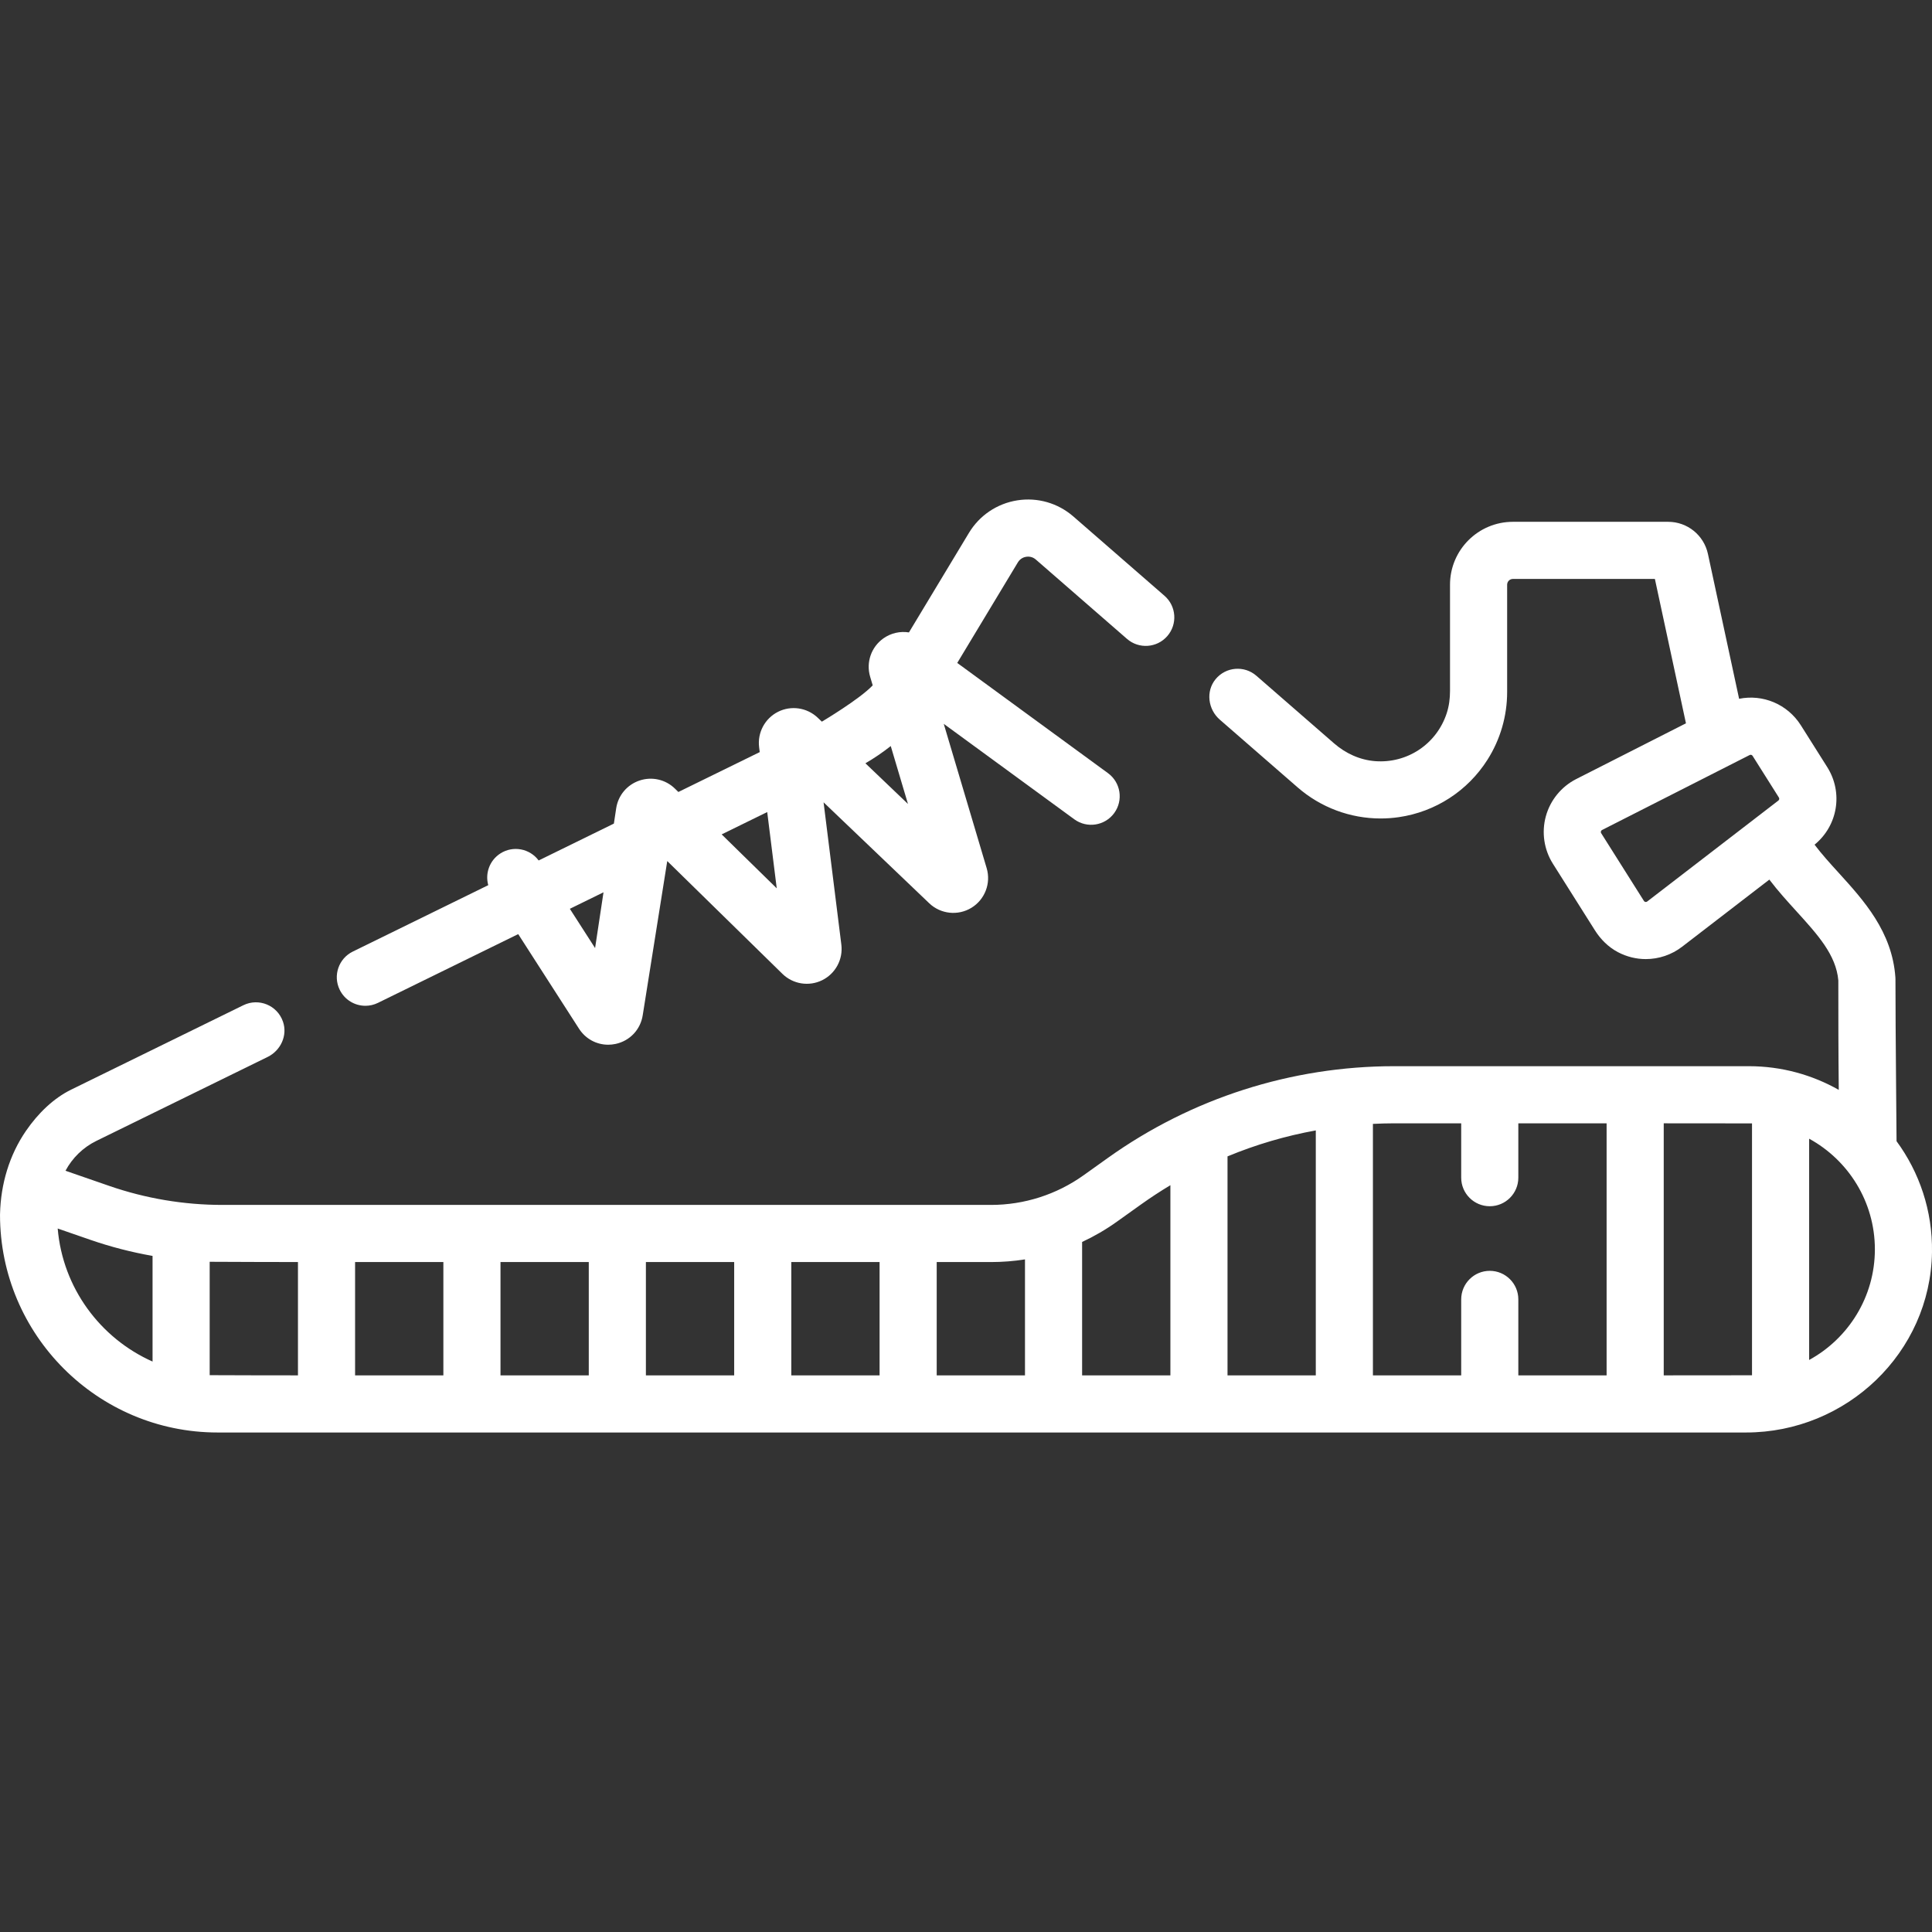 
<svg contentScriptType="text/ecmascript" zoomAndPan="magnify"
     xmlns:xlink="http://www.w3.org/1999/xlink" contentStyleType="text/css"
     id="Capa_1" enable-background="new 0 0 507.299 507.299" version="1.0"
     width="512" preserveAspectRatio="xMidYMid meet"
     viewBox="0 0 507.299 507.299" height="512"
     xmlns="http://www.w3.org/2000/svg">
    <rect x="0" y="0" width="507.299" height="507.299" fill="#333333" stroke="none"/>
    <g>
        <path fill="#FFFFFF"
              d="m95.941 264.099c1.108 0 2.234-.247 3.296-.767l36.833-18.055 15.966 24.836c1.716 2.671 4.587 4.207 7.653 4.207.645 0 1.299-.068 1.953-.208 3.758-.804 6.556-3.779 7.129-7.577l6.434-40.441 30.24 29.617c2.775 2.718 6.979 3.386 10.458 1.661 3.48-1.724 5.496-5.472 5.015-9.327l-4.667-37.375 27.742 26.506c2.994 2.86 7.553 3.35 11.086 1.19 3.533-2.159 5.176-6.439 3.996-10.409l-11.268-37.893 34.276 25.062c3.343 2.445 8.036 1.717 10.481-1.627s1.716-8.036-1.627-10.481l-39.585-28.944 15.914-26.402c.654-1.084 1.652-1.388 2.188-1.473s1.581-.102 2.535.729l23.936 20.83c3.125 2.719 7.862 2.391 10.581-.734s2.391-7.862-.734-10.581l-23.936-20.83c-4.05-3.524-9.415-5.068-14.715-4.231-5.302.835-9.932 3.95-12.702 8.547l-15.749 26.129c-2.297-.362-4.703.153-6.695 1.557-3.21 2.264-4.614 6.314-3.495 10.08l.673 2.265c-3.465 3.667-13.355 9.533-13.355 9.533l-1.079-1.031c-2.791-2.666-6.981-3.292-10.429-1.557-3.447 1.735-5.441 5.473-4.963 9.301l.16 1.281-21.362 10.471-.89-.872c-2.466-2.414-6.027-3.232-9.301-2.138-3.272 1.096-5.624 3.895-6.139 7.307l-.604 4.004-19.751 9.681c-2.333-3.139-6.727-3.981-10.065-1.835-2.836 1.823-4.031 5.236-3.17 8.322l-35.57 17.436c-3.719 1.823-5.256 6.316-3.433 10.036 1.302 2.657 3.967 4.201 6.739 4.2zm137.95-68.204 4.521 15.204-11.173-10.675c2.329-1.357 4.55-2.872 6.652-4.529zm-32.438 17.333 2.501 20.027-14.462-14.164zm-45.196 35.713-6.628-10.31 8.838-4.332z"/>
        <path fill="#FFFFFF"
              d="m497.991 299.657c.026-.286-.288-28.794-.288-42.514 0-.166-.005-.328-.017-.494-.845-12.015-8.307-20.223-14.89-27.465-2.285-2.513-4.466-4.918-6.333-7.39 6.11-4.995 7.559-13.666 3.319-20.384l-6.905-10.943c-3.543-5.613-10.027-8.233-16.228-6.982l-8.186-38.041c-1.058-4.917-5.405-8.428-10.435-8.428h-40.768c-9.124 0-16.521 7.396-16.52 16.521v27.882c0 1.989-.25 3.982-.87 5.872-2.652 8.09-10.362 13.214-18.802 12.568-3.991-.305-7.743-2.032-10.763-4.66l-20.404-17.756c-3.182-2.77-8.037-2.377-10.73.911-2.602 3.177-1.979 7.914 1.119 10.61l20.444 17.791c6.089 5.298 13.829 8.159 21.786 8.158 1.596 0 3.201-.115 4.802-.349 9.589-1.397 18.064-6.893 23.254-15.076 3.377-5.327 5.163-11.476 5.163-17.783v-28.168c0-.84.681-1.521 1.521-1.521h37.273l8.158 37.91-28.811 14.633c-3.905 1.983-6.812 5.542-7.975 9.765s-.49 8.768 1.847 12.471l11.031 17.482c1.508 2.389 3.555 4.427 6.056 5.742 2.335 1.227 4.833 1.816 7.306 1.816 3.418 0 6.783-1.125 9.526-3.236l22.915-17.636c2.255 2.97 4.712 5.676 7.109 8.313 5.587 6.146 10.422 11.464 11.005 18.167 0 9.452.008 19.118.115 28.734-6.98-3.951-15.033-6.219-23.61-6.219h-93.145c-26.952 0-53.231 8.422-75.163 24.087l-6.366 4.547c-7.096 5.069-15.599 7.793-24.319 7.793h-201.811c-10.125 0-20.178-1.691-29.746-5.003l-11.463-3.968c1.794-3.353 4.6-6.12 8.089-7.831l44.991-22.053c3.425-1.679 5.27-5.636 4.034-9.245-1.495-4.364-6.402-6.3-10.409-4.336l-45.218 22.165c-4.611 2.261-8.678 6.194-11.855 10.813-4.389 6.382-6.626 14.005-6.816 21.748-.005.211-.008.33-.008.33 0 31.504 25.631 57.135 57.135 57.135h401.311c26.395 0 48.443-20.95 48.847-47.342.167-10.9-3.319-20.991-9.302-29.141zm-65.466-62.947c-.052.04-.211.163-.472.115-.262-.046-.369-.215-.403-.271l-11.211-17.766c-.035-.056-.142-.224-.071-.48.07-.256.249-.346.307-.376l38.736-19.675c.088-.044.182-.066.274-.066.2 0 .394.1.507.281l6.905 10.943c.167.264.105.606-.142.796zm-48.847 58.248v14.271c0 4.142 3.358 7.5 7.5 7.5s7.5-3.358 7.5-7.5v-14.271h23.18v66.183h-23.18v-19.949c0-4.142-3.358-7.5-7.5-7.5s-7.5 3.358-7.5 7.5v19.949h-23.18v-66.034c1.849-.089 3.703-.149 5.566-.149zm-38.18 66.182h-23.18v-57.5c7.457-3.096 15.218-5.374 23.18-6.82zm-52.245-40.341 6.366-4.547c2.51-1.793 5.079-3.473 7.699-5.046v49.935h-23.18v-35.03c3.169-1.476 6.221-3.245 9.115-5.312zm-24.115 9.89v30.452h-23.18v-29.754h14.257c3.013-.001 5.993-.237 8.923-.698zm-137.72.697h23.18v29.754h-23.18zm-15 29.754h-23.18v-29.754h23.18zm53.18-29.754h23.18v29.754h-23.18zm38.18 0h23.18v29.754h-23.18zm-192.628-8.804 8.598 2.976c5.336 1.847 10.786 3.246 16.31 4.217v27.741c-13.713-6.104-23.589-19.317-24.908-34.934zm39.908 38.507v-29.773c1.114.035 23.18.069 23.18.069v29.754c0 .001-22.492-.016-23.18-.05zm381.8.051v-66.183s22.903.014 23.18.021v66.141c-.276.007-23.18.021-23.18.021zm38.181-4.04v-58.102c10.275 5.622 17.26 16.535 17.26 29.051s-6.985 23.429-17.26 29.051z"/>
    </g>
</svg>